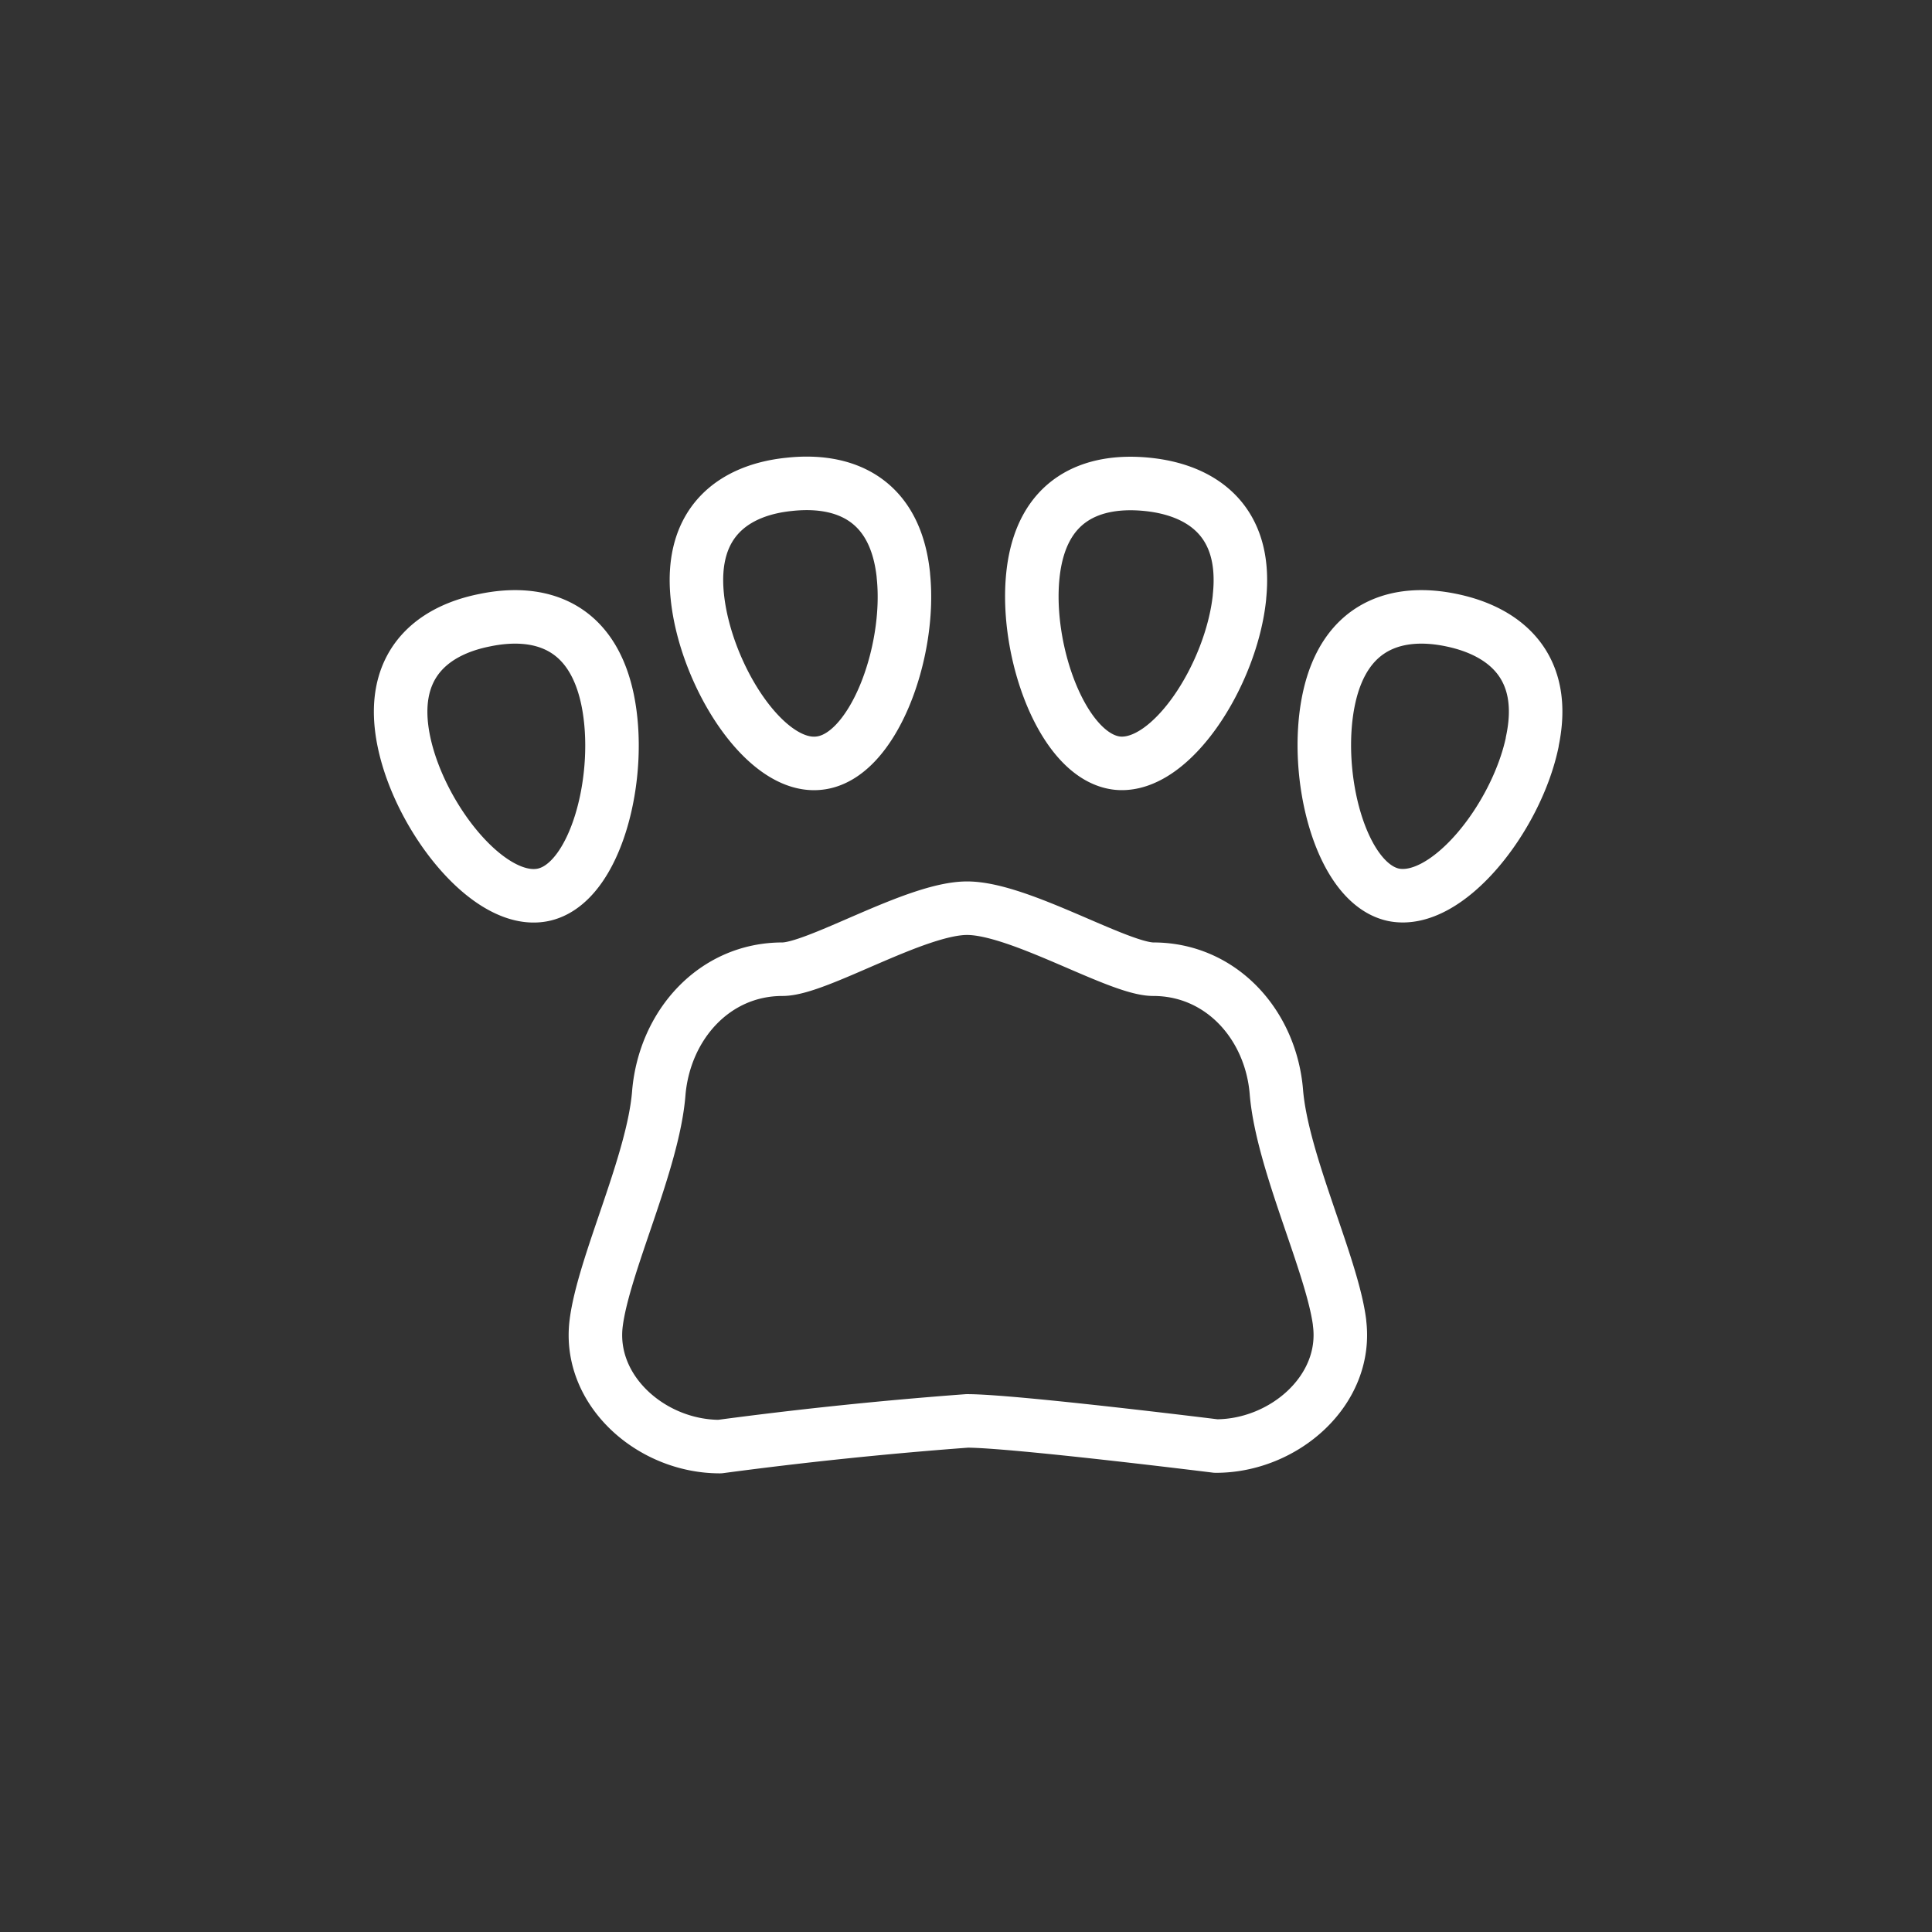 <svg xmlns="http://www.w3.org/2000/svg" width="361" height="361"><rect width="100%" height="100%" fill="#333333" stroke="none"/><path d="M250.3 247.2c1.6 12.6-10.4 23-23.1 23 0 0-37.8-4.7-46.5-4.7a794 794 0 0 0-46.2 4.8c-12.8 0-24.7-10.5-23.1-23.1 1.4-11 10.7-30 11.7-43 1.1-12.7 10.4-23.1 23.1-23.1 6.5 0 24.9-11.4 34.5-11.4 9.8 0 28.3 11.4 34.8 11.4 12.7 0 22 10.4 23 23 1.1 13.1 10.4 32.2 11.8 43zm-81.5-139.7c-1.5-14.4-11.2-18.1-21.3-17-10 1-18.7 6.7-17.2 21 1.5 14.5 12.6 32.2 22.7 31.1 10.1-1 17.3-20.7 15.8-35zm62.8 4c1.5-14.3-7.2-20-17.3-21s-19.8 2.6-21.3 17 5.7 34 15.8 35.1c10.1 1 21.3-16.6 22.8-31zm-118.1 19.1c-3-14.1-13-16.8-23-14.7-10 2-18 8.6-15 22.8 3 14.2 16 30.6 26 28.5 9.9-2.1 15-22.4 12-36.6zm172.8 8c3-14-5-20.6-15-22.7-9.9-2.1-20 .6-23 14.7-3 14.2 2.2 34.5 12.1 36.6 10 2 22.9-14.3 25.9-28.5z" fill="none" stroke="#fff" stroke-width="10" stroke-linecap="round" stroke-linejoin="round" stroke-miterlimit="10"/></svg>